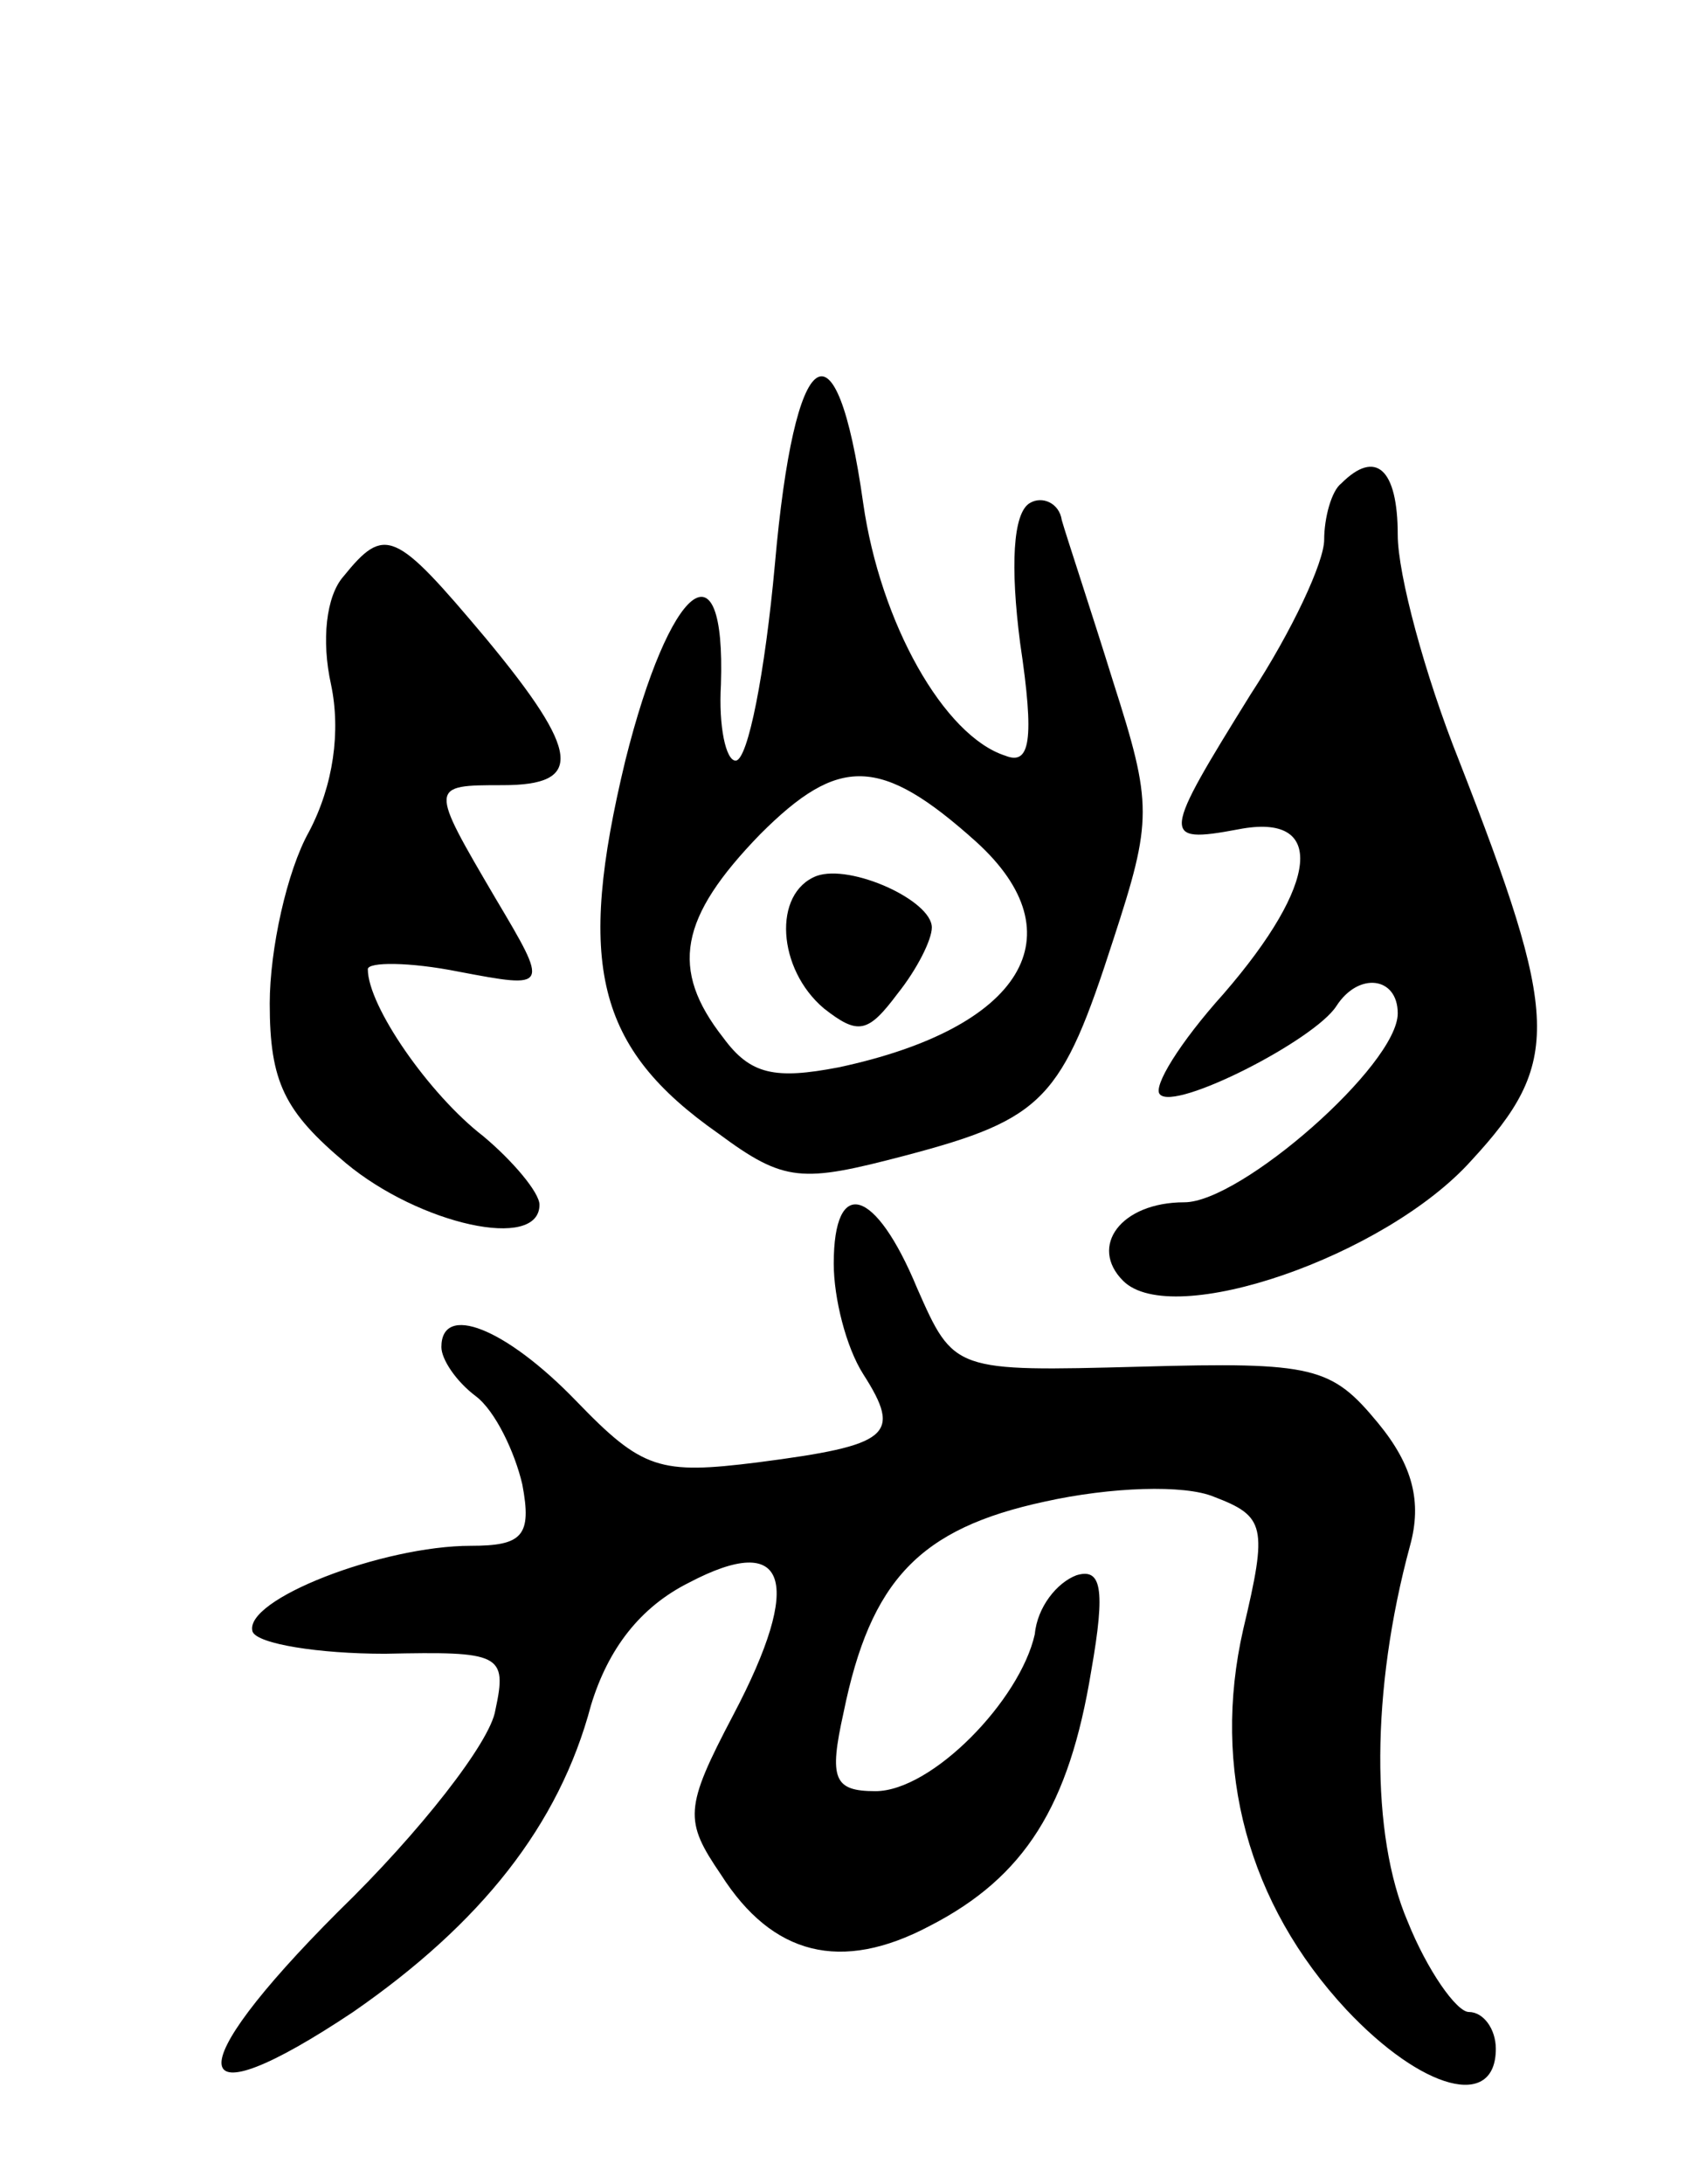 <svg version="1.0" xmlns="http://www.w3.org/2000/svg"
 width="69pt" height="89pt" viewBox="0 0 69 89"
 preserveAspectRatio="xMidYMid meet">
<g transform="translate(0,89) scale(0.1,-0.1)"
fill="#000000" stroke="none">
<path d="M316 660 c-4 -44 -11 -80 -16 -80 -4 0 -7 14 -6 31 2 60 -21 41 -39
-31 -20 -83 -12 -117 38 -152 27 -20 34 -20 76 -9 57 15 64 23 85 88 16 49 16
55 0 105 -9 29 -19 59 -21 66 -1 7 -8 10 -13 7 -7 -4 -8 -26 -4 -57 6 -40 4
-50 -6 -46 -25 8 -51 54 -58 103 -11 78 -28 66 -36 -25z m82 -113 c42 -38 19
-76 -56 -92 -26 -5 -36 -3 -47 12 -22 28 -18 49 15 83 32 32 49 32 88 -3z"/>
<path d="M333 533 c-18 -7 -16 -38 3 -54 14 -11 18 -10 30 6 8 10 14 22 14 27
0 11 -33 26 -47 21z"/>
<path d="M547 693 c-4 -3 -7 -14 -7 -23 0 -9 -13 -37 -30 -63 -36 -58 -37 -61
-5 -55 36 7 33 -22 -6 -67 -18 -20 -29 -38 -26 -41 6 -7 63 22 72 36 9 14 25
12 25 -3 0 -21 -64 -77 -87 -77 -26 0 -39 -18 -25 -32 20 -20 107 10 142 49
37 40 36 58 -5 163 -14 35 -25 76 -25 92 0 27 -9 35 -23 21z"/>
<path d="M140 655 c-7 -8 -9 -26 -5 -44 4 -19 1 -41 -9 -60 -9 -16 -16 -48
-16 -70 0 -32 6 -44 31 -65 30 -25 79 -36 79 -17 0 5 -11 18 -23 28 -22 17
-47 53 -47 68 0 3 17 3 37 -1 37 -7 37 -7 15 30 -27 46 -27 46 3 46 33 0 32
13 -7 60 -37 44 -41 46 -58 25z"/>
<path d="M340 375 c0 -14 5 -34 12 -45 16 -25 11 -29 -43 -36 -40 -5 -47 -3
-74 25 -29 30 -55 40 -55 22 0 -5 6 -14 14 -20 8 -6 16 -23 19 -36 4 -21 0
-25 -21 -25 -36 0 -93 -22 -89 -35 2 -5 27 -9 54 -9 47 1 50 0 45 -23 -2 -13
-31 -50 -64 -82 -66 -66 -63 -87 6 -41 52 36 84 76 97 125 7 23 20 40 40 50
40 21 47 1 18 -54 -20 -38 -20 -43 -5 -65 21 -33 49 -40 85 -21 39 20 57 49
66 104 6 34 4 42 -6 39 -8 -3 -16 -13 -17 -24 -6 -27 -42 -64 -65 -64 -17 0
-19 5 -13 32 11 54 31 75 82 86 27 6 57 7 69 2 21 -8 22 -12 12 -54 -13 -57 2
-112 42 -155 31 -33 61 -41 61 -16 0 8 -5 15 -11 15 -5 0 -17 17 -25 37 -15
35 -15 94 1 153 5 18 1 33 -13 50 -19 23 -26 25 -97 23 -76 -2 -76 -2 -91 32
-17 41 -34 46 -34 10z"/>
</g>
</svg>
